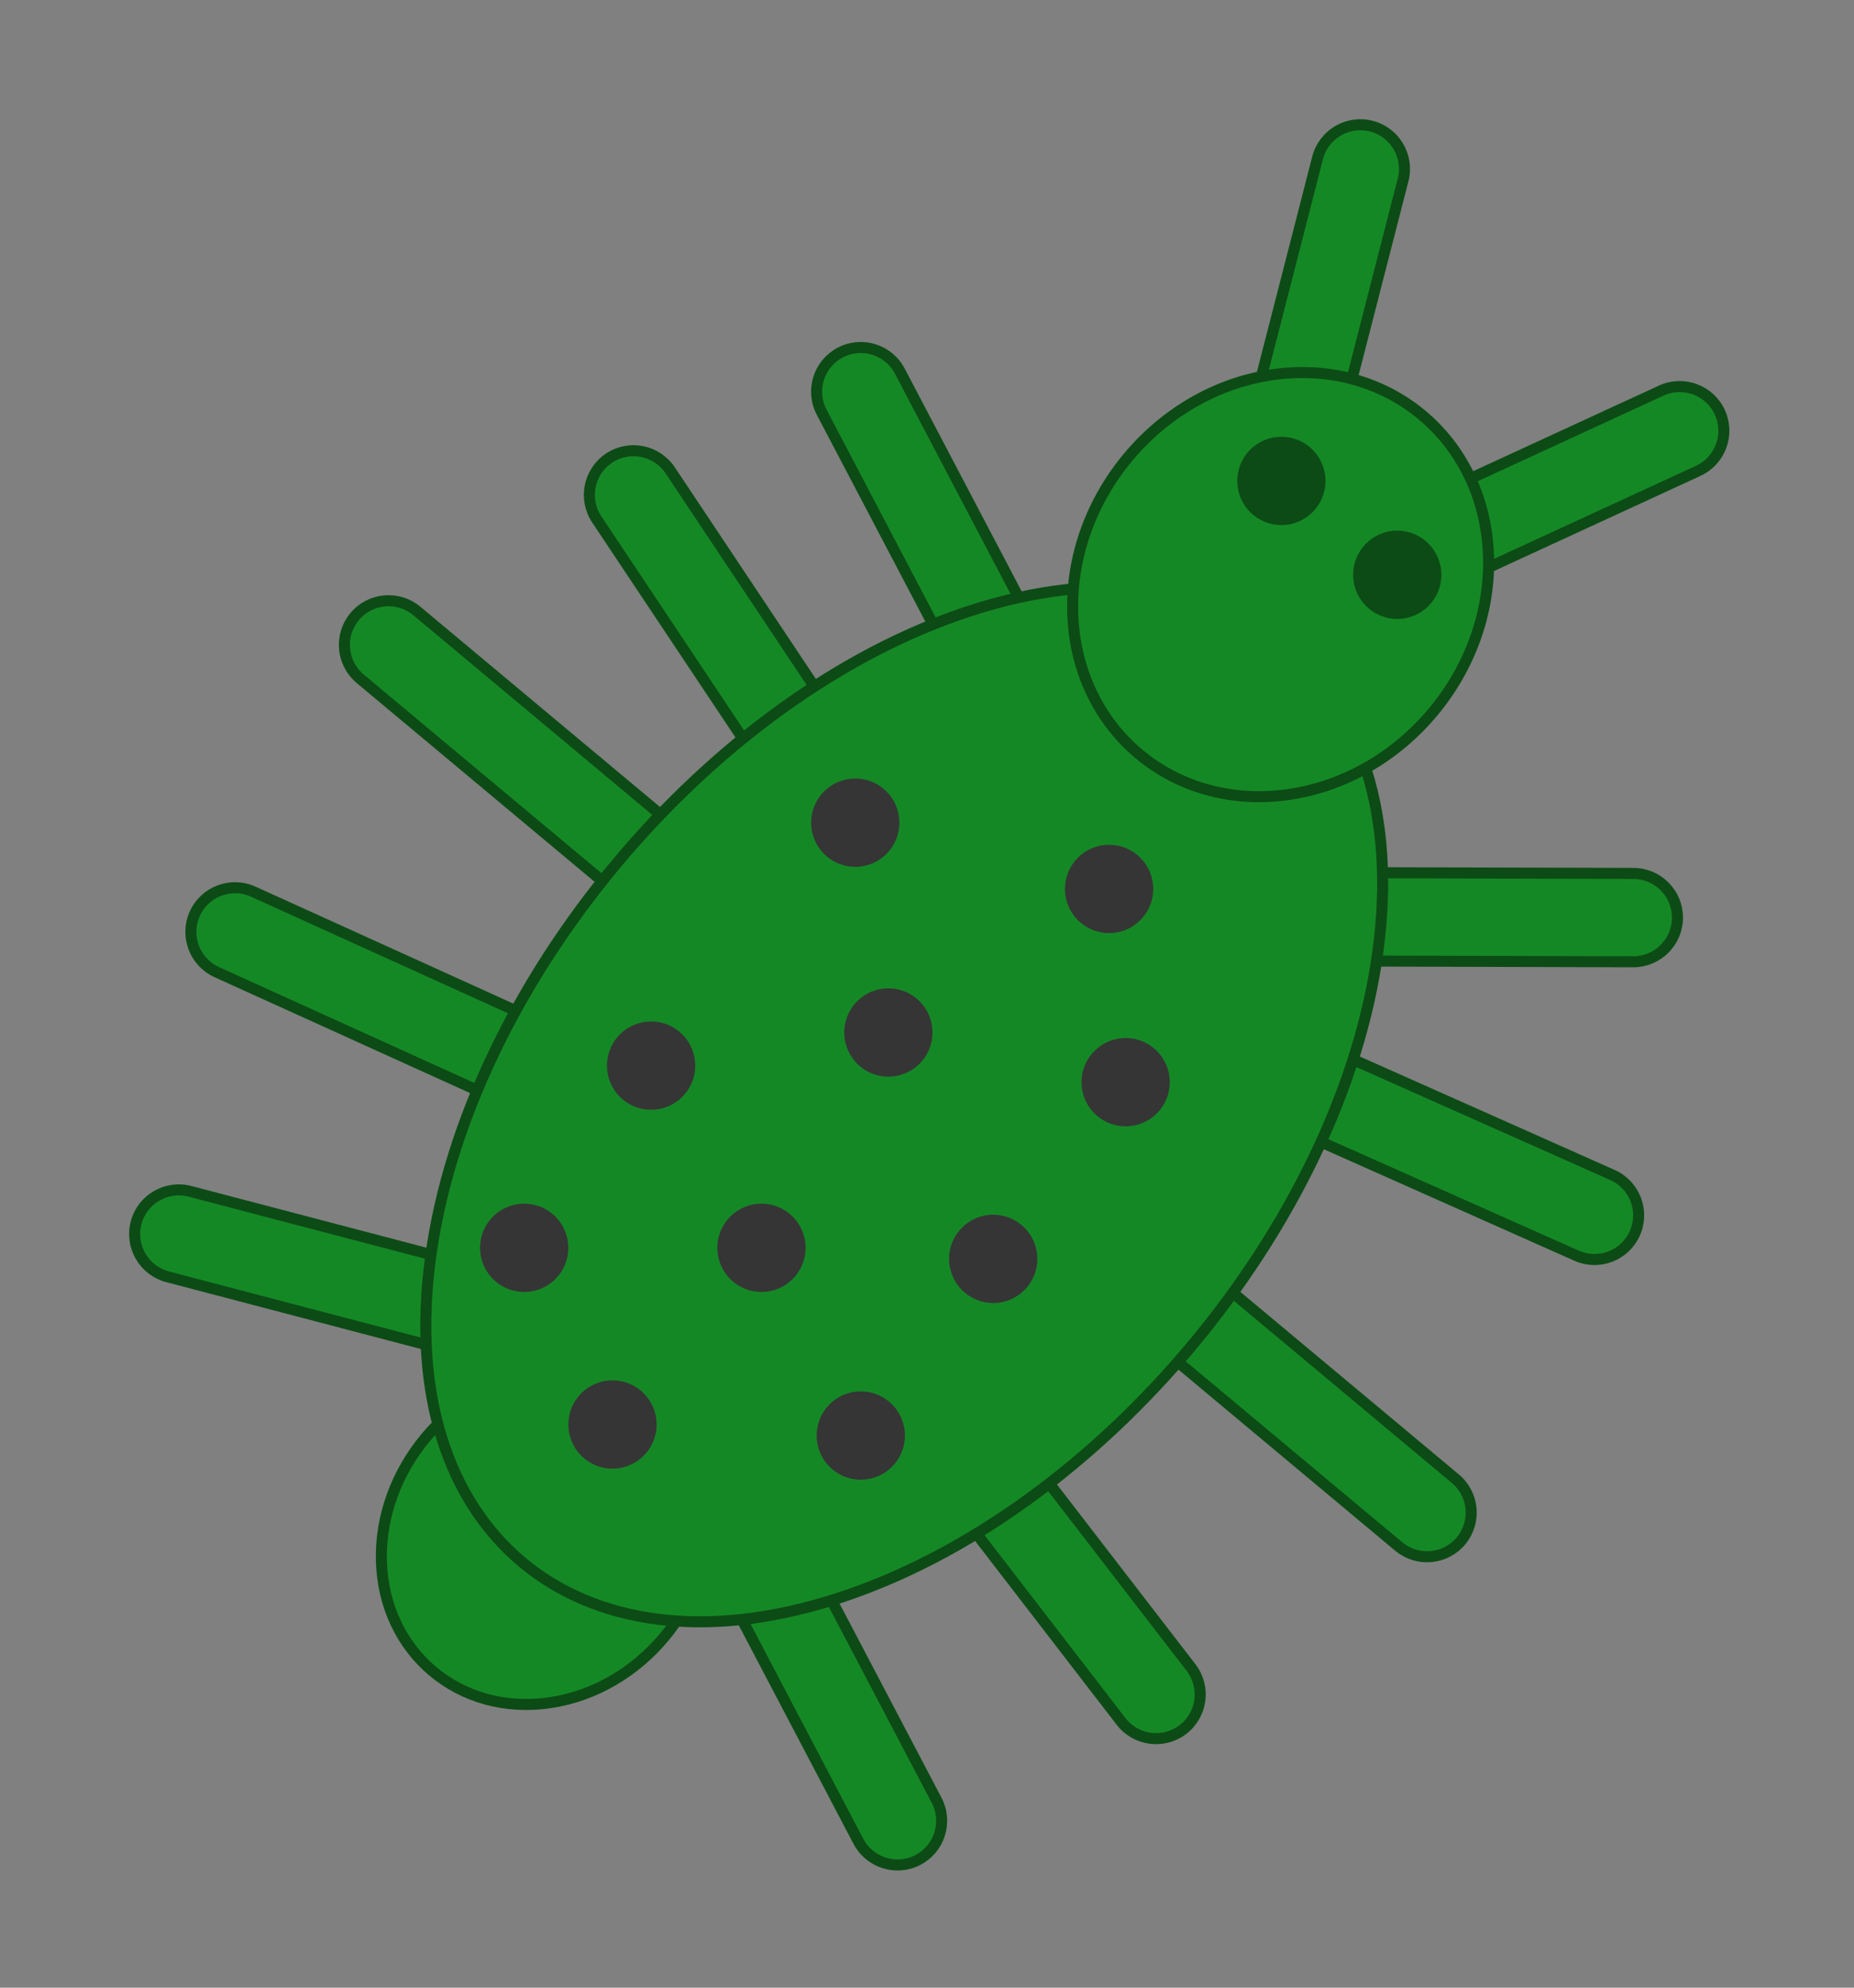 <?xml version="1.0"?>
<!DOCTYPE svg PUBLIC "-//W3C//DTD SVG 1.1//EN" "http://www.w3.org/Graphics/SVG/1.1/DTD/svg11.dtd">
<svg xmlns="http://www.w3.org/2000/svg" xmlns:xl="http://www.w3.org/1999/xlink" version="1.1" viewBox="0 1 42 45" width="42pt" height="45pt"><rect x="0" y="1" width="42" height="45" fill="#808080" stroke="none"/><defs></defs><g stroke="none" stroke-opacity="1" stroke-dasharray="none" fill="none" fill-opacity="1"><title>Canvas 1</title><g><title>Layer 1</title><path d="M 12.225 32.063 C 14.271 31.759 15.982 33.188 16.048 35.255 C 16.114 37.322 14.509 39.244 12.463 39.548 C 10.418 39.852 8.706 38.423 8.641 36.356 C 8.575 34.289 10.18 32.367 12.225 32.063" fill="#158826"/><path d="M 12.225 32.063 C 14.271 31.759 15.982 33.188 16.048 35.255 C 16.114 37.322 14.509 39.244 12.463 39.548 C 10.418 39.852 8.706 38.423 8.641 36.356 C 8.575 34.289 10.18 32.367 12.225 32.063" stroke="#0c4b15" stroke-linecap="round" stroke-linejoin="round" stroke-width=".25"/><path d="M 38.96 10.334 L 38.96 10.334 C 39.191 10.835 38.972 11.429 38.47 11.66 C 38.47 11.66 38.47 11.66 38.47 11.66 L 32.28 14.511 C 31.778 14.742 31.184 14.522 30.953 14.021 L 30.953 14.021 C 30.722 13.519 30.942 12.925 31.443 12.694 L 37.633 9.843 C 38.135 9.612 38.729 9.832 38.96 10.334 Z" fill="#158826"/><path d="M 38.96 10.334 L 38.96 10.334 C 39.191 10.835 38.972 11.429 38.47 11.66 C 38.47 11.66 38.47 11.66 38.47 11.66 L 32.28 14.511 C 31.778 14.742 31.184 14.522 30.953 14.021 L 30.953 14.021 C 30.722 13.519 30.942 12.925 31.443 12.694 L 37.633 9.843 C 38.135 9.612 38.729 9.832 38.96 10.334 Z" stroke="#0c4b15" stroke-linecap="round" stroke-linejoin="round" stroke-width=".25"/><path d="M 31.066 3.856 L 31.066 3.856 C 31.601 3.993 31.923 4.538 31.785 5.073 L 30.121 11.546 C 29.984 12.081 29.439 12.404 28.904 12.266 C 28.904 12.266 28.904 12.266 28.904 12.266 L 28.904 12.266 C 28.369 12.129 28.047 11.584 28.184 11.049 L 29.848 4.575 C 29.986 4.04 30.531 3.718 31.066 3.856 Z" fill="#158826"/><path d="M 31.066 3.856 L 31.066 3.856 C 31.601 3.993 31.923 4.538 31.785 5.073 L 30.121 11.546 C 29.984 12.081 29.439 12.404 28.904 12.266 C 28.904 12.266 28.904 12.266 28.904 12.266 L 28.904 12.266 C 28.369 12.129 28.047 11.584 28.184 11.049 L 29.848 4.575 C 29.986 4.04 30.531 3.718 31.066 3.856 Z" stroke="#0c4b15" stroke-linecap="round" stroke-linejoin="round" stroke-width=".25"/><path d="M 26.668 21.745 L 26.668 21.745 C 26.67 21.193 27.119 20.746 27.671 20.748 C 27.671 20.748 27.671 20.748 27.671 20.748 L 37.003 20.774 C 37.556 20.775 38.002 21.224 38.001 21.777 C 38.001 21.777 38.001 21.777 38.001 21.777 L 38.001 21.777 C 37.999 22.329 37.55 22.775 36.998 22.774 L 27.665 22.748 C 27.113 22.746 26.667 22.297 26.668 21.745 Z" fill="#158826"/><path d="M 26.668 21.745 L 26.668 21.745 C 26.67 21.193 27.119 20.746 27.671 20.748 C 27.671 20.748 27.671 20.748 27.671 20.748 L 37.003 20.774 C 37.556 20.775 38.002 21.224 38.001 21.777 C 38.001 21.777 38.001 21.777 38.001 21.777 L 38.001 21.777 C 37.999 22.329 37.55 22.775 36.998 22.774 L 27.665 22.748 C 27.113 22.746 26.667 22.297 26.668 21.745 Z" stroke="#0c4b15" stroke-linecap="round" stroke-linejoin="round" stroke-width=".25"/><path d="M 19.034 8.982 L 19.034 8.982 C 19.523 8.725 20.127 8.913 20.384 9.402 L 24.688 17.595 C 24.945 18.084 24.757 18.688 24.268 18.945 C 24.268 18.945 24.268 18.945 24.268 18.945 L 24.268 18.945 C 23.779 19.202 23.174 19.014 22.918 18.525 L 18.614 10.333 C 18.357 9.844 18.545 9.239 19.034 8.982 C 19.034 8.982 19.034 8.982 19.034 8.982 Z" fill="#158826"/><path d="M 19.034 8.982 L 19.034 8.982 C 19.523 8.725 20.127 8.913 20.384 9.402 L 24.688 17.595 C 24.945 18.084 24.757 18.688 24.268 18.945 C 24.268 18.945 24.268 18.945 24.268 18.945 L 24.268 18.945 C 23.779 19.202 23.174 19.014 22.918 18.525 L 18.614 10.333 C 18.357 9.844 18.545 9.239 19.034 8.982 C 19.034 8.982 19.034 8.982 19.034 8.982 Z" stroke="#0c4b15" stroke-linecap="round" stroke-linejoin="round" stroke-width=".25"/><path d="M 13.959 31.538 L 13.959 31.538 C 13.819 32.072 13.272 32.392 12.738 32.252 L 3.796 29.906 C 3.262 29.765 2.943 29.219 3.083 28.684 L 3.083 28.684 C 3.223 28.15 3.77 27.831 4.304 27.971 L 13.246 30.317 C 13.78 30.457 14.099 31.004 13.959 31.538 Z" fill="#158826"/><path d="M 13.959 31.538 L 13.959 31.538 C 13.819 32.072 13.272 32.392 12.738 32.252 L 3.796 29.906 C 3.262 29.765 2.943 29.219 3.083 28.684 L 3.083 28.684 C 3.223 28.15 3.77 27.831 4.304 27.971 L 13.246 30.317 C 13.78 30.457 14.099 31.004 13.959 31.538 Z" stroke="#0c4b15" stroke-linecap="round" stroke-linejoin="round" stroke-width=".25"/><path d="M 15.704 33.412 L 15.704 33.412 C 16.193 33.156 16.797 33.344 17.054 33.833 L 21.217 41.756 C 21.474 42.245 21.286 42.85 20.797 43.107 C 20.797 43.107 20.797 43.107 20.797 43.107 L 20.797 43.107 C 20.308 43.364 19.703 43.175 19.446 42.687 L 15.284 34.763 C 15.027 34.274 15.215 33.669 15.704 33.412 C 15.704 33.412 15.704 33.412 15.704 33.412 Z" fill="#158826"/><path d="M 15.704 33.412 L 15.704 33.412 C 16.193 33.156 16.797 33.344 17.054 33.833 L 21.217 41.756 C 21.474 42.245 21.286 42.85 20.797 43.107 C 20.797 43.107 20.797 43.107 20.797 43.107 L 20.797 43.107 C 20.308 43.364 19.703 43.175 19.446 42.687 L 15.284 34.763 C 15.027 34.274 15.215 33.669 15.704 33.412 C 15.704 33.412 15.704 33.412 15.704 33.412 Z" stroke="#0c4b15" stroke-linecap="round" stroke-linejoin="round" stroke-width=".25"/><path d="M 13.796 11.372 L 13.796 11.372 C 14.256 11.066 14.876 11.19 15.183 11.649 C 15.183 11.649 15.183 11.649 15.183 11.649 L 19.745 18.489 C 20.052 18.949 19.928 19.57 19.468 19.876 L 19.468 19.876 C 19.009 20.183 18.388 20.059 18.081 19.599 C 18.081 19.599 18.081 19.599 18.081 19.599 L 13.519 12.759 C 13.213 12.3 13.337 11.679 13.796 11.372 Z" fill="#158826"/><path d="M 13.796 11.372 L 13.796 11.372 C 14.256 11.066 14.876 11.19 15.183 11.649 C 15.183 11.649 15.183 11.649 15.183 11.649 L 19.745 18.489 C 20.052 18.949 19.928 19.57 19.468 19.876 L 19.468 19.876 C 19.009 20.183 18.388 20.059 18.081 19.599 C 18.081 19.599 18.081 19.599 18.081 19.599 L 13.519 12.759 C 13.213 12.3 13.337 11.679 13.796 11.372 Z" stroke="#0c4b15" stroke-linecap="round" stroke-linejoin="round" stroke-width=".25"/><path d="M 26.679 24.315 L 26.679 24.315 C 26.904 23.811 27.495 23.584 28 23.808 L 36.528 27.601 C 37.032 27.825 37.26 28.416 37.035 28.921 C 37.035 28.921 37.035 28.921 37.035 28.921 L 37.035 28.921 C 36.811 29.426 36.22 29.653 35.715 29.428 L 27.187 25.635 C 26.682 25.411 26.455 24.82 26.679 24.315 Z" fill="#158826"/><path d="M 26.679 24.315 L 26.679 24.315 C 26.904 23.811 27.495 23.584 28 23.808 L 36.528 27.601 C 37.032 27.825 37.26 28.416 37.035 28.921 C 37.035 28.921 37.035 28.921 37.035 28.921 L 37.035 28.921 C 36.811 29.426 36.22 29.653 35.715 29.428 L 27.187 25.635 C 26.682 25.411 26.455 24.82 26.679 24.315 Z" stroke="#0c4b15" stroke-linecap="round" stroke-linejoin="round" stroke-width=".25"/><path d="M 14.128 26.089 L 14.128 26.089 C 13.9 26.592 13.307 26.815 12.804 26.587 L 4.911 23.009 C 4.408 22.781 4.185 22.188 4.413 21.685 C 4.413 21.685 4.413 21.685 4.413 21.685 L 4.413 21.685 C 4.641 21.182 5.234 20.959 5.737 21.187 L 13.63 24.766 C 14.133 24.994 14.356 25.586 14.128 26.089 C 14.128 26.089 14.128 26.089 14.128 26.089 Z" fill="#158826"/><path d="M 14.128 26.089 L 14.128 26.089 C 13.9 26.592 13.307 26.815 12.804 26.587 L 4.911 23.009 C 4.408 22.781 4.185 22.188 4.413 21.685 C 4.413 21.685 4.413 21.685 4.413 21.685 L 4.413 21.685 C 4.641 21.182 5.234 20.959 5.737 21.187 L 13.63 24.766 C 14.133 24.994 14.356 25.586 14.128 26.089 C 14.128 26.089 14.128 26.089 14.128 26.089 Z" stroke="#0c4b15" stroke-linecap="round" stroke-linejoin="round" stroke-width=".25"/><path d="M 20.352 31.791 L 20.352 31.791 C 20.79 31.454 21.418 31.535 21.755 31.973 L 26.981 38.752 C 27.319 39.189 27.237 39.817 26.8 40.154 L 26.8 40.154 C 26.363 40.491 25.735 40.41 25.397 39.973 L 20.171 33.194 C 19.834 32.757 19.915 32.129 20.352 31.791 C 20.352 31.791 20.352 31.791 20.352 31.791 Z" fill="#158826"/><path d="M 20.352 31.791 L 20.352 31.791 C 20.79 31.454 21.418 31.535 21.755 31.973 L 26.981 38.752 C 27.319 39.189 27.237 39.817 26.8 40.154 L 26.8 40.154 C 26.363 40.491 25.735 40.41 25.397 39.973 L 20.171 33.194 C 19.834 32.757 19.915 32.129 20.352 31.791 C 20.352 31.791 20.352 31.791 20.352 31.791 Z" stroke="#0c4b15" stroke-linecap="round" stroke-linejoin="round" stroke-width=".25"/><path d="M 25.027 29.147 L 25.027 29.147 C 25.381 28.723 26.011 28.667 26.435 29.021 L 32.969 34.477 C 33.393 34.831 33.45 35.461 33.096 35.885 C 33.096 35.885 33.096 35.885 33.096 35.885 L 33.096 35.885 C 32.742 36.309 32.111 36.366 31.687 36.012 L 25.153 30.556 C 24.729 30.202 24.673 29.571 25.027 29.147 C 25.027 29.147 25.027 29.147 25.027 29.147 Z" fill="#158826"/><path d="M 25.027 29.147 L 25.027 29.147 C 25.381 28.723 26.011 28.667 26.435 29.021 L 32.969 34.477 C 33.393 34.831 33.45 35.461 33.096 35.885 C 33.096 35.885 33.096 35.885 33.096 35.885 L 33.096 35.885 C 32.742 36.309 32.111 36.366 31.687 36.012 L 25.153 30.556 C 24.729 30.202 24.673 29.571 25.027 29.147 C 25.027 29.147 25.027 29.147 25.027 29.147 Z" stroke="#0c4b15" stroke-linecap="round" stroke-linejoin="round" stroke-width=".25"/><path d="M 8.034 14.959 L 8.034 14.959 C 8.388 14.535 9.019 14.478 9.443 14.832 L 16.456 20.689 C 16.88 21.042 16.937 21.673 16.583 22.097 C 16.583 22.097 16.583 22.097 16.583 22.097 L 16.583 22.097 C 16.229 22.521 15.598 22.578 15.174 22.224 L 8.161 16.368 C 7.737 16.014 7.68 15.383 8.034 14.959 C 8.034 14.959 8.034 14.959 8.034 14.959 Z" fill="#158826"/><path d="M 8.034 14.959 L 8.034 14.959 C 8.388 14.535 9.019 14.478 9.443 14.832 L 16.456 20.689 C 16.88 21.042 16.937 21.673 16.583 22.097 C 16.583 22.097 16.583 22.097 16.583 22.097 L 16.583 22.097 C 16.229 22.521 15.598 22.578 15.174 22.224 L 8.161 16.368 C 7.737 16.014 7.68 15.383 8.034 14.959 C 8.034 14.959 8.034 14.959 8.034 14.959 Z" stroke="#0c4b15" stroke-linecap="round" stroke-linejoin="round" stroke-width=".25"/><path d="M 21.989 14.826 C 27.916 12.907 32.047 16.356 31.216 22.531 C 30.385 28.705 24.907 35.266 18.98 37.186 C 13.053 39.105 8.921 35.656 9.752 29.481 C 10.583 23.307 16.062 16.746 21.989 14.826" fill="#158826"/><path d="M 21.989 14.826 C 27.916 12.907 32.047 16.356 31.216 22.531 C 30.385 28.705 24.907 35.266 18.98 37.186 C 13.053 39.105 8.921 35.656 9.752 29.481 C 10.583 23.307 16.062 16.746 21.989 14.826" stroke="#0c4b15" stroke-linecap="round" stroke-linejoin="round" stroke-width=".25"/><path d="M 28.834 9.482 C 31.434 9.109 33.621 10.935 33.719 13.56 C 33.816 16.186 31.787 18.616 29.187 18.988 C 26.586 19.361 24.399 17.534 24.302 14.909 C 24.204 12.284 26.233 9.854 28.834 9.482" fill="#158826"/><path d="M 28.834 9.482 C 31.434 9.109 33.621 10.935 33.719 13.56 C 33.816 16.186 31.787 18.616 29.187 18.988 C 26.586 19.361 24.399 17.534 24.302 14.909 C 24.204 12.284 26.233 9.854 28.834 9.482" stroke="#0c4b15" stroke-linecap="round" stroke-linejoin="round" stroke-width=".25"/><circle cx="29.028" cy="11.888" r=".5" fill="white"/><circle cx="29.028" cy="11.888" r=".5" stroke="#0c4b15" stroke-linecap="round" stroke-linejoin="round" stroke-width="1"/><circle cx="31.653" cy="14.013" r=".5" fill="white"/><circle cx="31.653" cy="14.013" r=".5" stroke="#0c4b15" stroke-linecap="round" stroke-linejoin="round" stroke-width="1"/><circle cx="19.375" cy="19.625" r=".5" fill="white"/><circle cx="19.375" cy="19.625" r=".5" stroke="#353535" stroke-linecap="round" stroke-linejoin="round" stroke-width="1"/><circle cx="20.125" cy="24.375" r=".5" fill="white"/><circle cx="20.125" cy="24.375" r=".5" stroke="#353535" stroke-linecap="round" stroke-linejoin="round" stroke-width="1"/><circle cx="17.25" cy="29.25" r=".5" fill="white"/><circle cx="17.25" cy="29.25" r=".5" stroke="#353535" stroke-linecap="round" stroke-linejoin="round" stroke-width="1"/><circle cx="14.75" cy="25.125" r=".5" fill="white"/><circle cx="14.75" cy="25.125" r=".5" stroke="#353535" stroke-linecap="round" stroke-linejoin="round" stroke-width="1"/><circle cx="22.5" cy="29.5" r=".5" fill="white"/><circle cx="22.5" cy="29.5" r=".5" stroke="#353535" stroke-linecap="round" stroke-linejoin="round" stroke-width="1"/><circle cx="25.5" cy="25.5" r=".5" fill="white"/><circle cx="25.5" cy="25.5" r=".5" stroke="#353535" stroke-linecap="round" stroke-linejoin="round" stroke-width="1"/><circle cx="25.125" cy="21.125" r=".5" fill="white"/><circle cx="25.125" cy="21.125" r=".5" stroke="#353535" stroke-linecap="round" stroke-linejoin="round" stroke-width="1"/><circle cx="19.5" cy="33.5" r=".5" fill="white"/><circle cx="19.5" cy="33.5" r=".5" stroke="#353535" stroke-linecap="round" stroke-linejoin="round" stroke-width="1"/><circle cx="13.875" cy="33.25" r=".5" fill="white"/><circle cx="13.875" cy="33.25" r=".5" stroke="#353535" stroke-linecap="round" stroke-linejoin="round" stroke-width="1"/><circle cx="11.875" cy="29.25" r=".5" fill="white"/><circle cx="11.875" cy="29.25" r=".5" stroke="#353535" stroke-linecap="round" stroke-linejoin="round" stroke-width="1"/></g></g></svg>
